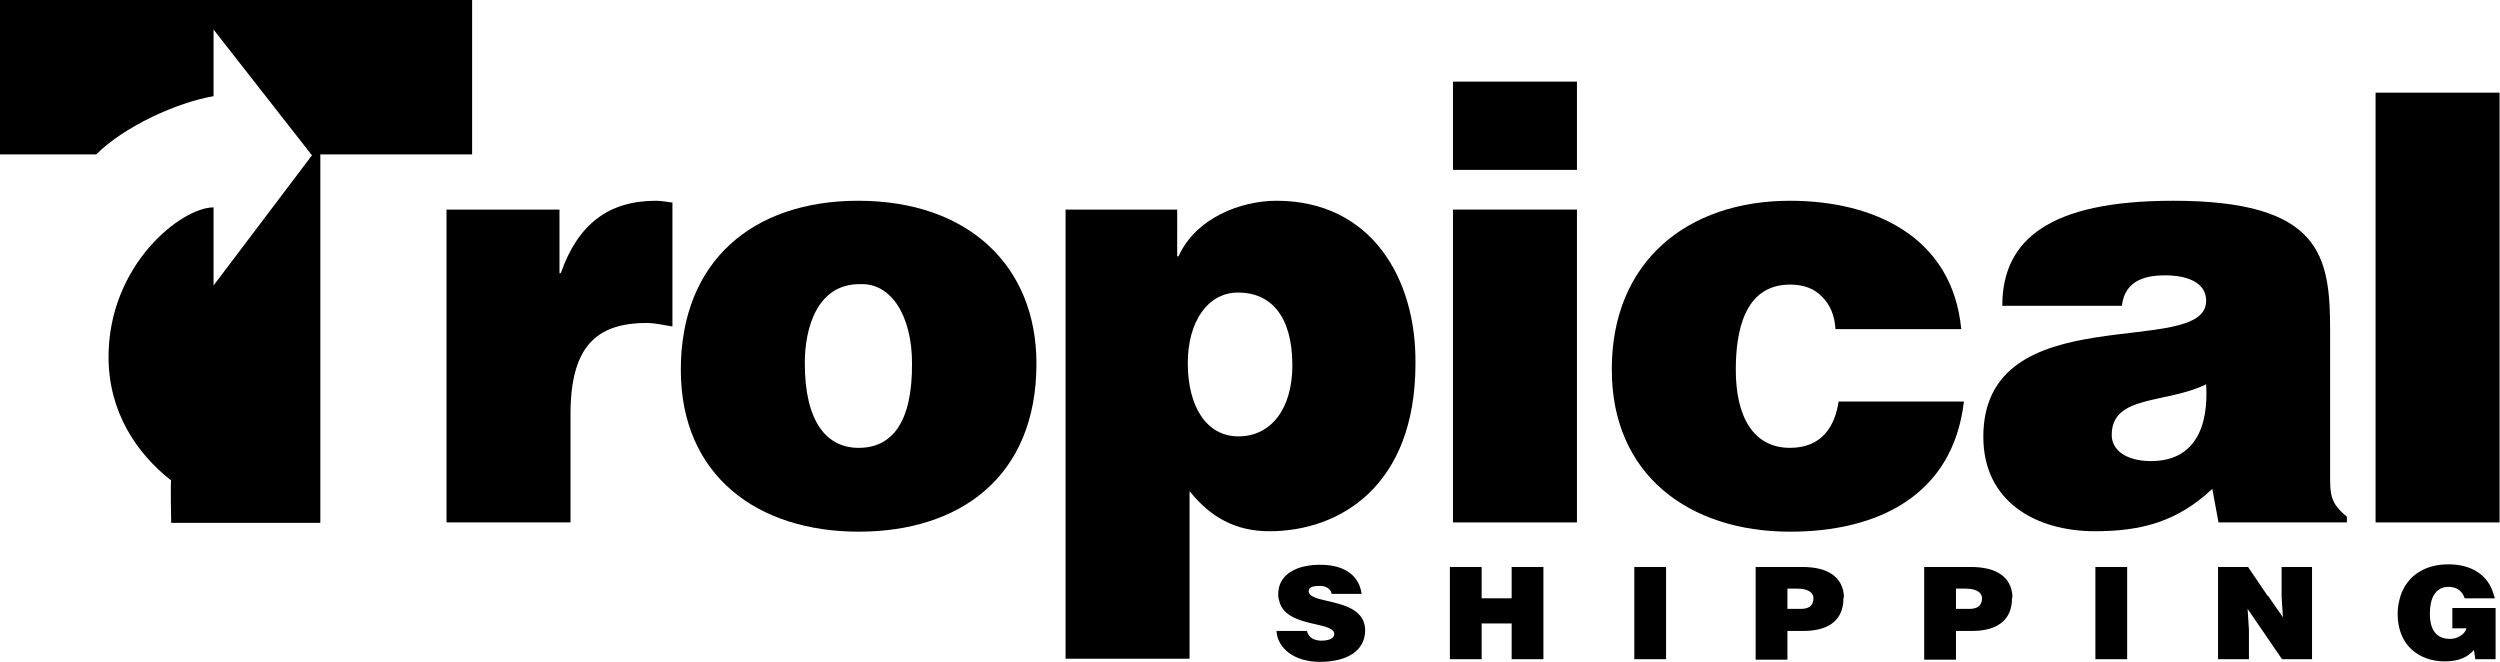 <?xml version="1.0" encoding="utf-8"?>
<!-- Generator: Adobe Illustrator 26.3.1, SVG Export Plug-In . SVG Version: 6.00 Build 0)  -->
<svg version="1.1" id="Layer_1" xmlns="http://www.w3.org/2000/svg" xmlns:xlink="http://www.w3.org/1999/xlink" x="0px" y="0px"
	 viewBox="0 0 566.6 150" style="enable-background:new 0 0 566.6 150;" xml:space="preserve">
<style type="text/css">
	.st0{fill:none;}
</style>
<path class="st0" d="M280.5,66.3c-6.8,0-11.4,6.5-11.4,16c0,9.9,4.2,16.6,11.5,16.6l0,0c7.4,0,12.2-6.4,12.2-16.1
	C292.9,71.6,288,66.3,280.5,66.3z"/>
<path d="M127.1,61.9h-0.3V47.5h-25.6v70.9h0h28.1V93.9c0-15.3,5.8-20.7,17.3-20.7c1.9,0,3.9,0.5,5.8,0.8V45.9
	c-1.2-0.1-2.4-0.4-3.7-0.4C137.9,45.5,131,50.8,127.1,61.9z"/>
<path d="M194.5,45.5c-23.9,0-40.2,13.7-40.2,38.3l0,0c0,24.2,17.6,36.7,40.3,36.7c22.7,0,40.3-12.2,40.3-38.1
	C234.9,60.3,219.5,45.5,194.5,45.5z M194.6,101.5c-7.2,0-12.2-5.8-12.2-19.2c0-8,2.8-17.9,12.4-17.9h0c7.3-0.4,11.9,7.4,11.9,17.9
	C206.8,95.7,202.2,101.5,194.6,101.5z"/>
<rect x="329.3" y="47.5" width="28.1" height="70.9"/>
<rect x="329.3" y="18.5" width="28.1" height="20"/>
<path d="M405.7,120.5c19.6,0,36.9-8,39.4-29.5h-28.4c-0.8,5.5-3.7,10.5-11,10.5c-8.3,0-12.3-7-12.3-17.7c0-8.4,1.8-19.3,12.3-19.3
	c3.1,0,5.5,0.9,7.3,2.8c1.8,1.8,2.8,4.2,3,7.3h28.5v0l0,0c-2-21-19.9-29.1-38.8-29.1c-23.4,0-40.4,13.9-40.4,38.1
	C365.2,107.6,382.8,120.5,405.7,120.5z"/>
<polygon points="531.9,118.4 531.9,118.4 531.9,118.4 "/>
<path d="M528.1,108V74.9c0-16.9-2-29.4-35.6-29.4c-28,0-38.7,8.8-38.7,23.8h27.1c0.7-6.1,5.9-6.9,9.9-6.9c3,0,9.2,0.7,9.2,5.8
	c0,13.3-50.5-1.4-50.5,30.8c0,14.7,11.9,21.4,25.3,21.4c10.6,0,18.7-2.2,26.6-9.6l1.4,7.6h29.1v-1.3
	C528.2,114.1,528.1,112.1,528.1,108z M487.5,104.5C487.5,104.5,487.5,104.5,487.5,104.5L487.5,104.5
	C487.5,104.5,487.5,104.5,487.5,104.5c-5.5,0-8.9-2.4-8.9-5.9c0-9.2,12.2-7,21.4-11.5C500.6,96.8,497.4,104.5,487.5,104.5z"/>
<polygon points="487.5,104.5 487.5,104.5 487.5,104.5 "/>
<rect x="538.4" y="21" width="28.1" height="97.4"/>
<path d="M289.3,45.5c-8.1,0-18.3,3.9-22.2,12.6h-0.3V47.5h-25.3v101.8h28.1v-38c4.7,5.9,10.4,9.1,18.1,9.1c15.8,0,33.1-10.1,33.1-38
	C321,63,310.7,45.5,289.3,45.5z M280.7,98.9L280.7,98.9c-7.3,0-11.5-6.8-11.5-16.6c0-9.5,4.6-16,11.4-16c7.4,0,12.3,5.3,12.3,16.5
	C292.9,92.6,288.1,98.9,280.7,98.9z"/>
<path d="M107,0H0v35h21.8c6.3-6.3,18.3-11.8,26.6-13.2V6.7l22.3,28.5L48.4,64.7V47c-7.3,0-23.8,13-23.8,33.9
	c0,12.5,6.4,21.9,14.2,28c-0.2,0,0,9.6,0,9.6h33.8V35H107V0z"/>
<polygon points="48.4,21.8 48.4,21.8 48.4,21.8 "/>
<path d="M555.8,137.9v4.5h3.2c-0.4,1.5-2.2,2.4-3.7,2.4c-3.6,0-4.6-2.7-4.6-5.7c0-1.7,0.3-3.2,0.9-4.2h0h0l0,0
	c0.7-1.2,1.8-1.9,3.3-1.9c1.6,0,2.8,0.7,3.4,1.9h0c0.1,0.2,0.2,0.5,0.3,0.7h6.8c0-0.3-0.1-0.5-0.2-0.7h0h0c-1.2-4.7-5.2-7-10.3-7
	c-5.5,0-9.3,2.7-10.8,7h0c0,0,0,0,0,0h0l0,0c-0.4,1.3-0.7,2.7-0.7,4.2c0,7.3,5,10.8,10.7,10.8c3.5,0,5.4-1.2,6.6-2.6l0.3,2.1h4.6
	v-11.6H555.8z"/>
<path d="M417.9,135C417.9,135,417.9,135,417.9,135L417.9,135c-0.3-4-3.3-6.5-9.4-6.5h-10.6v6.5l0,0v14.5h7.2v-6.5h3.6
	c6.3,0,9.1-2.9,9.1-7.4C417.9,135.4,417.9,135.2,417.9,135L417.9,135z M408.1,138h-3V135h0v-1.6h2c1.4,0,3.3,0.2,3.8,1.6h0
	c0,0,0,0,0,0h0c0,0,0,0,0,0h0c0.1,0.2,0.1,0.4,0.1,0.6C411,137.4,409.8,138,408.1,138z"/>
<path d="M456.1,135C456.1,135,456.1,135,456.1,135C456.1,135,456.1,135,456.1,135L456.1,135C456.1,135,456.1,135,456.1,135
	L456.1,135c-0.3-4-3.3-6.5-9.4-6.5h-10.6v6.5v0v0v0v0h0l0,0v0h0v14.5h7.2v-6.5h3.6c6.3,0,9.1-2.9,9.1-7.4
	C456.1,135.4,456.1,135.2,456.1,135L456.1,135z M446.3,138h-3v-3h0h0v-1.6h2c1.3,0,3.3,0.2,3.8,1.6h0c0.1,0.2,0.1,0.4,0.1,0.6
	C449.2,137.4,448,138,446.3,138z"/>
<polygon points="342.6,135 342.6,135 342.6,135.6 335.8,135.6 335.8,135 335.8,135 335.8,128.5 328.6,128.5 328.6,135 328.6,135 
	328.6,149.4 335.8,149.4 335.8,141.3 342.6,141.3 342.6,149.4 349.8,149.4 349.8,135 349.8,135 349.8,128.5 342.6,128.5 "/>
<polygon points="370.4,135 370.4,135 370.4,149.4 377.6,149.4 377.6,135 377.6,135 377.6,128.5 370.4,128.5 "/>
<polygon points="482.1,128.5 474.9,128.5 474.9,135 474.9,135 474.9,149.4 482.1,149.4 482.1,135 482.1,135 "/>
<polygon points="524,128.5 517.1,128.5 517.1,135 517.1,135 517.1,135.2 517.4,139.9 514,135 513.9,135 513.9,135 509.5,128.5 
	502.7,128.5 502.7,135 502.7,135 502.7,149.4 509.7,149.4 509.7,142.8 509.4,138 517.2,149.4 524,149.4 524,135 524,135 "/>
<path d="M299.2,135.8c-0.8-0.2-1.5-0.5-2-0.8h0c-0.4-0.3-0.6-0.6-0.6-1c0-0.8,0.7-1.2,2.3-1.2c0.1,0,0.2,0,0.3,0
	c0.6,0,1.1,0.1,1.6,0.4c0.5,0.3,0.9,0.7,1,1.4h6.8c-0.5-3.7-3.3-6.6-9.4-6.6c-4.6,0-8.2,1.6-9.2,4.7c-0.2,0.6-0.3,1.3-0.3,2
	c0,0.1,0,0.2,0,0.3l0,0h0h0h0c0,0.4,0.1,0.7,0.2,1.1c1.4,6.3,12.5,4.6,12.5,7.6c0,1-1.2,1.5-3,1.5c-0.7,0-1.5-0.2-2-0.5
	c-0.6-0.4-1-0.9-1.2-1.7h-6.9c0.2,3.8,3.9,7,9.8,7c6.1,0,10.3-2.4,10.3-7.2C309.3,137.4,302.9,136.8,299.2,135.8z"/>
</svg>

